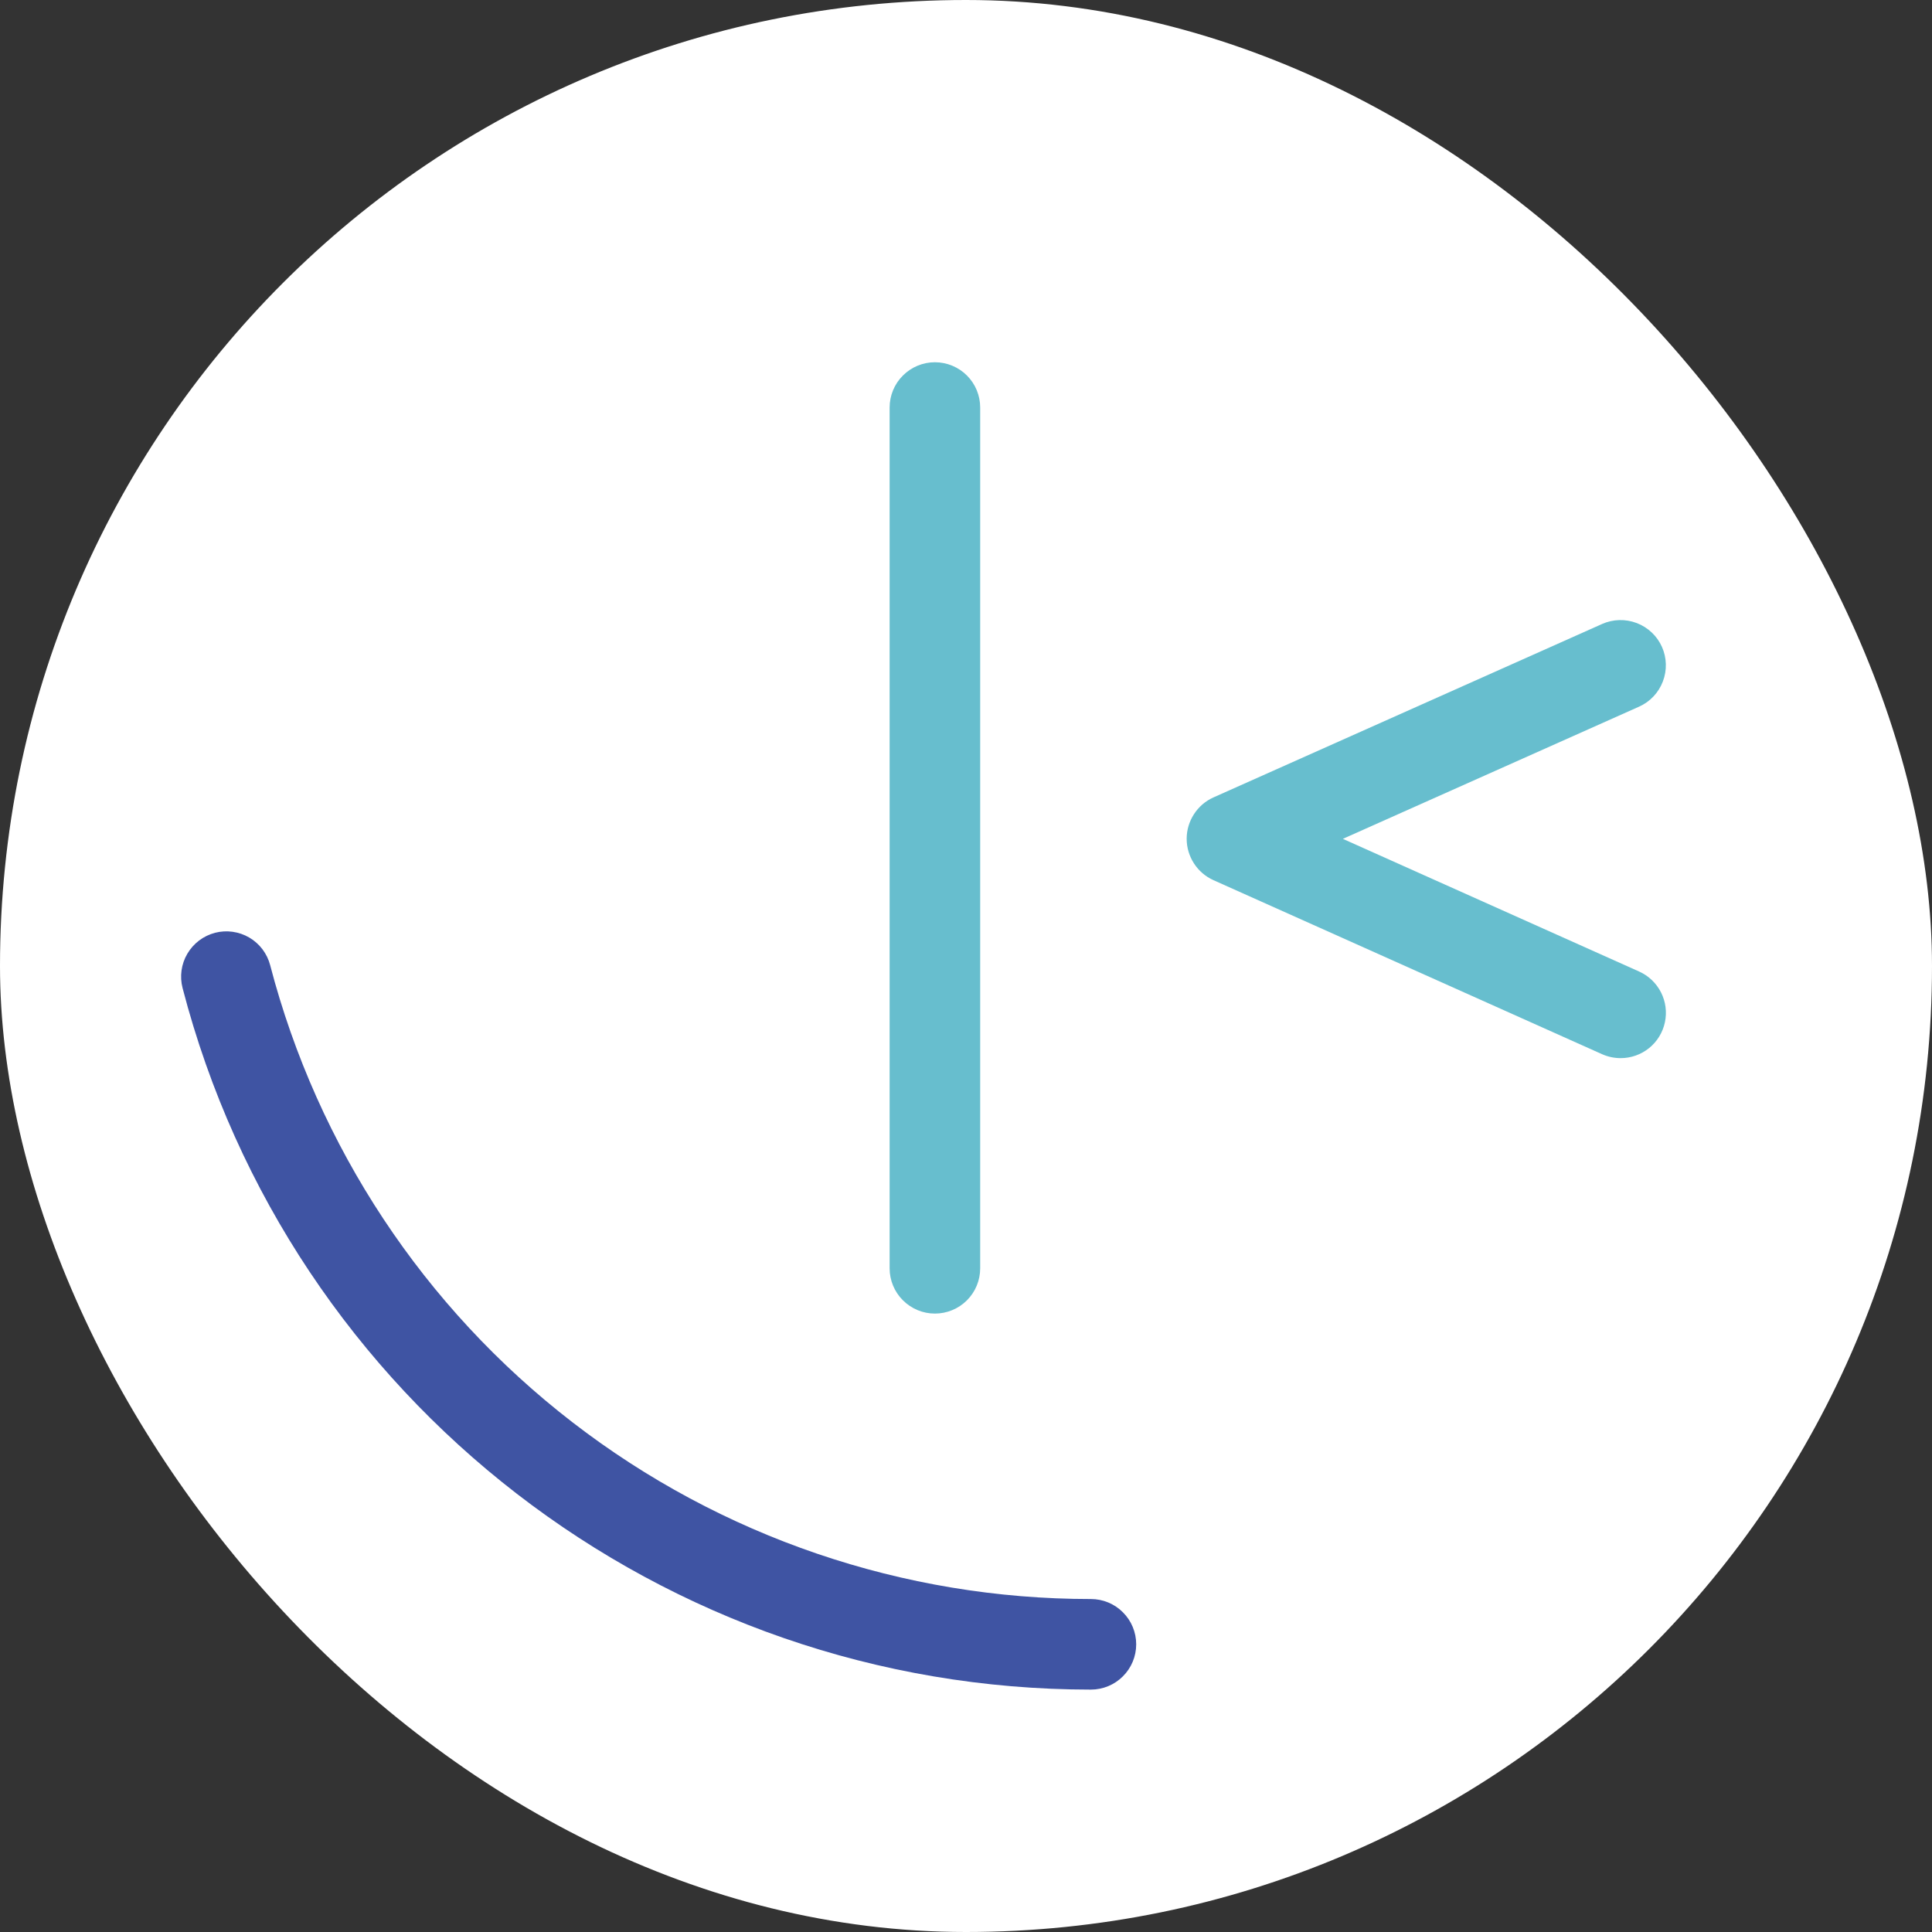 <svg width="32" height="32" viewBox="0 0 32 32" fill="none" xmlns="http://www.w3.org/2000/svg">
<rect x="0" y="0" width="32" height="32" fill="#333333" stroke="none"/>
<rect width="32" height="32" rx="16" fill="white"/>
<path d="M26.843 17.526C26.737 17.526 26.633 17.504 26.536 17.461L20.098 14.578C19.966 14.519 19.854 14.422 19.776 14.301C19.697 14.179 19.655 14.038 19.655 13.893C19.655 13.748 19.697 13.607 19.776 13.485C19.854 13.364 19.966 13.267 20.098 13.208L26.536 10.335C26.718 10.254 26.924 10.249 27.11 10.32C27.296 10.391 27.446 10.533 27.527 10.714C27.608 10.896 27.613 11.102 27.542 11.288C27.471 11.474 27.329 11.624 27.147 11.705L22.242 13.894L27.148 16.091C27.305 16.161 27.433 16.283 27.511 16.436C27.589 16.589 27.612 16.764 27.576 16.932C27.541 17.1 27.448 17.251 27.315 17.359C27.181 17.467 27.015 17.526 26.843 17.526Z" fill="#67BECE"/>
<path d="M18.069 27.985C10.991 27.985 4.803 23.207 3.024 16.365C2.974 16.173 3.002 15.968 3.103 15.797C3.204 15.625 3.368 15.501 3.561 15.45C3.753 15.4 3.958 15.429 4.129 15.529C4.301 15.63 4.425 15.795 4.475 15.987C5.26 18.994 7.02 21.657 9.48 23.556C11.94 25.456 14.961 26.486 18.069 26.485C18.268 26.485 18.459 26.564 18.599 26.705C18.74 26.845 18.819 27.036 18.819 27.235C18.819 27.434 18.74 27.625 18.599 27.765C18.459 27.906 18.268 27.985 18.069 27.985Z" fill="#3F54A3"/>
<path d="M15.485 21.757C15.286 21.757 15.096 21.678 14.955 21.537C14.814 21.397 14.735 21.206 14.735 21.007V6.75C14.735 6.551 14.814 6.36 14.955 6.22C15.096 6.079 15.286 6 15.485 6C15.684 6 15.875 6.079 16.016 6.22C16.156 6.36 16.235 6.551 16.235 6.75V21.007C16.235 21.206 16.156 21.397 16.016 21.537C15.875 21.678 15.684 21.757 15.485 21.757Z" fill="#67BECE"/>
</svg>
